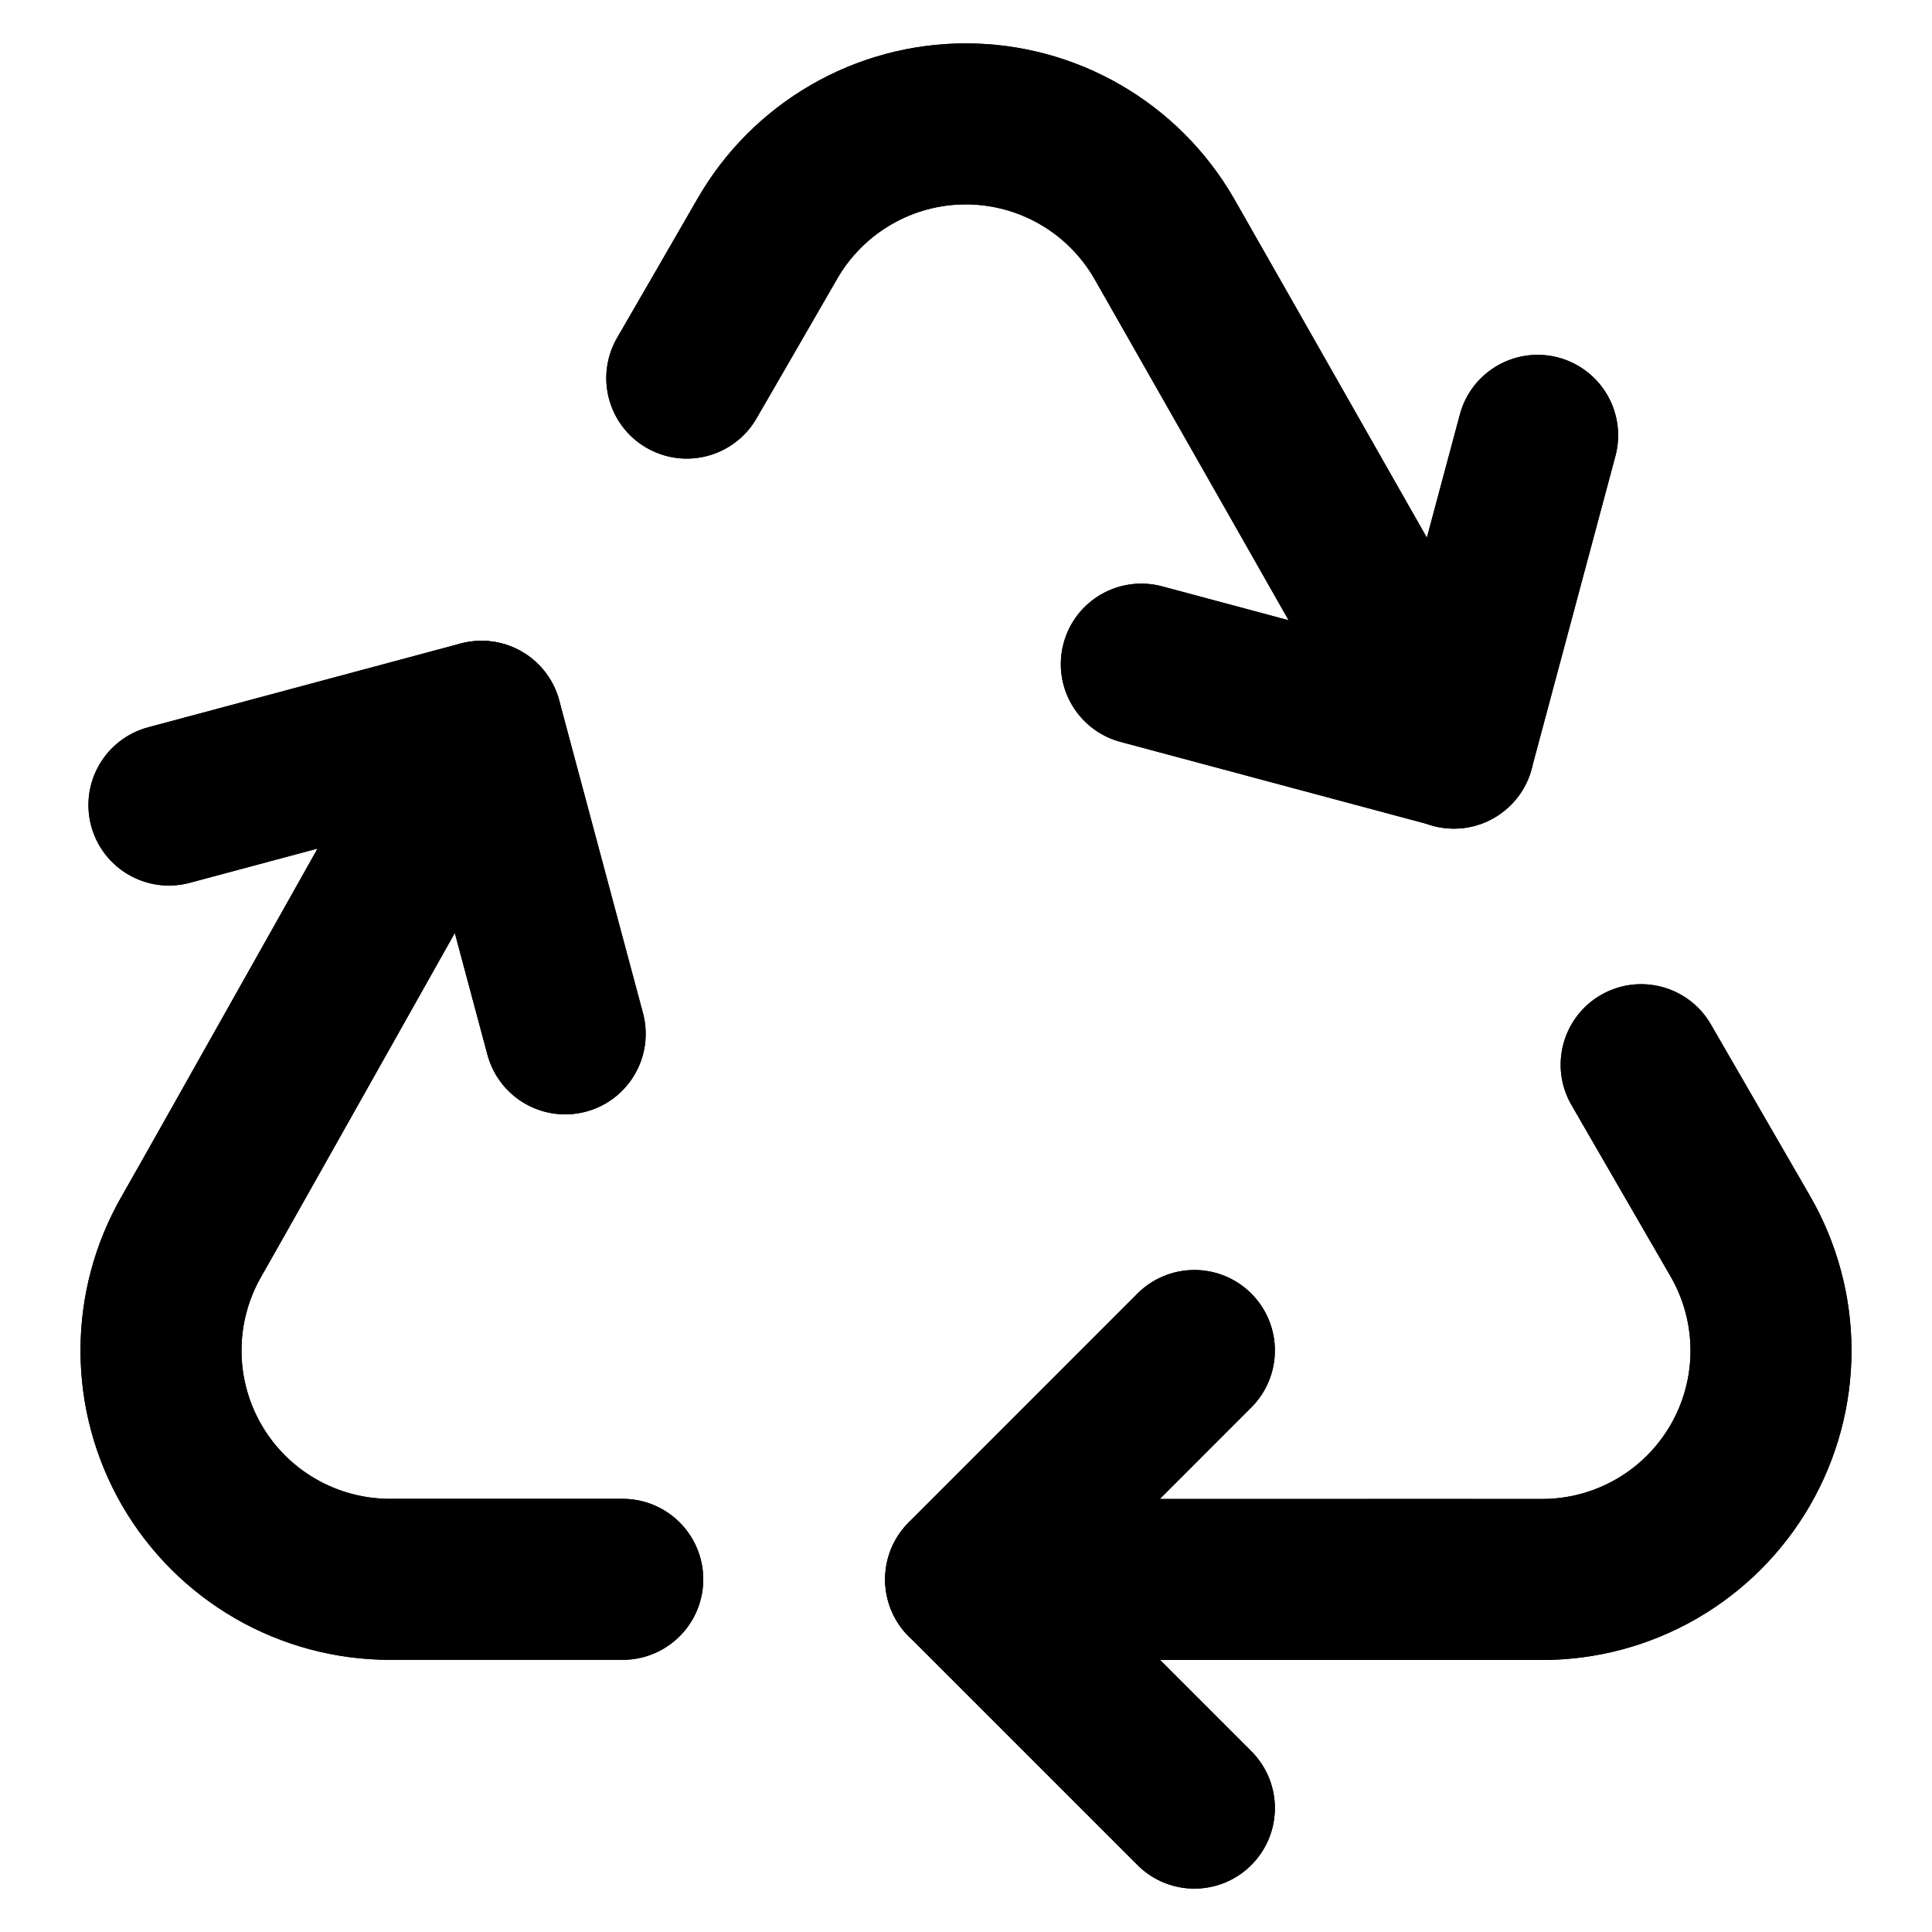 <svg width="24" height="24" viewBox="0 0 24 24" fill="none" xmlns="http://www.w3.org/2000/svg">
<path d="M18.061 9.294C18.061 9.294 14.71 3.396 14.461 2.963C14.211 2.53 13.852 2.171 13.42 1.921C12.988 1.671 12.497 1.539 11.997 1.539C11.498 1.539 11.007 1.671 10.575 1.921C10.142 2.171 9.783 2.53 9.534 2.963C9.285 3.396 8.532 4.697 8.532 4.697" stroke="black" stroke-width="2" stroke-linecap="round" stroke-linejoin="round"/>
<path d="M11.995 19.621C11.995 19.621 18.657 19.62 19.156 19.621C19.655 19.621 20.145 19.49 20.577 19.241C21.01 18.991 21.369 18.632 21.619 18.2C21.868 17.768 22 17.278 22 16.779C22 16.28 21.869 15.79 21.619 15.357C21.369 14.925 20.387 13.226 20.387 13.226" stroke="black" stroke-width="2" stroke-linecap="round" stroke-linejoin="round"/>
<path d="M5.981 8.96C5.981 8.96 2.63 14.923 2.381 15.355C2.131 15.788 2 16.278 2 16.777C2 17.276 2.132 17.766 2.381 18.198C2.631 18.631 2.99 18.989 3.422 19.239C3.855 19.488 4.345 19.619 4.844 19.619C5.343 19.618 7.736 19.619 7.736 19.619" stroke="black" stroke-width="2" stroke-linecap="round" stroke-linejoin="round"/>
<path d="M14.837 16.776L11.995 19.619L14.837 22.461" stroke="black" stroke-width="2" stroke-linecap="round" stroke-linejoin="round"/>
<path d="M19.101 5.408L18.061 9.29L14.178 8.25" stroke="black" stroke-width="2" stroke-linecap="round" stroke-linejoin="round"/>
<path d="M2.099 10.001L5.981 8.96L7.021 12.843" stroke="black" stroke-width="2" stroke-linecap="round" stroke-linejoin="round"/>
<path d="M11.997 0.539C11.322 0.539 10.658 0.717 10.074 1.055C9.489 1.393 9.004 1.879 8.667 2.464C8.543 2.68 8.293 3.112 8.074 3.492L7.666 4.196C7.389 4.674 7.552 5.286 8.03 5.562C8.508 5.839 9.12 5.676 9.397 5.198L9.805 4.493C10.024 4.114 10.275 3.68 10.4 3.462C10.562 3.182 10.795 2.948 11.075 2.786C11.355 2.624 11.673 2.539 11.997 2.539C12.321 2.539 12.639 2.624 12.919 2.786C13.2 2.948 13.432 3.182 13.594 3.462C13.716 3.675 14.614 5.254 15.485 6.785L16.007 7.705L14.437 7.284C13.903 7.141 13.355 7.458 13.212 7.991C13.069 8.524 13.386 9.073 13.919 9.216L17.721 10.234C17.986 10.33 18.29 10.314 18.555 10.163C18.81 10.018 18.978 9.777 19.037 9.51L20.067 5.666C20.21 5.133 19.893 4.585 19.36 4.442C18.826 4.299 18.278 4.615 18.135 5.149L17.725 6.679L17.223 5.797C16.356 4.27 15.453 2.684 15.327 2.464C14.99 1.879 14.505 1.393 13.92 1.055C13.336 0.717 12.672 0.539 11.997 0.539Z" fill="black"/>
<path d="M21.253 12.725C20.977 12.247 20.365 12.084 19.887 12.36C19.409 12.636 19.245 13.248 19.521 13.726L20.753 15.857C20.915 16.137 21 16.455 21 16.779C21 17.102 20.915 17.42 20.753 17.7C20.591 17.98 20.358 18.213 20.078 18.374C19.798 18.536 19.48 18.621 19.156 18.621C18.906 18.62 17.116 18.62 15.388 18.621L14.408 18.621L15.544 17.484C15.935 17.093 15.935 16.46 15.544 16.069C15.154 15.679 14.521 15.679 14.13 16.069L11.288 18.912C11.092 19.107 10.995 19.363 10.995 19.62C10.995 19.915 11.123 20.181 11.326 20.364L14.13 23.168C14.521 23.559 15.154 23.559 15.544 23.168C15.935 22.778 15.935 22.144 15.544 21.754L14.411 20.621L15.388 20.621C17.116 20.62 18.906 20.62 19.155 20.621C19.83 20.621 20.493 20.444 21.077 20.107C21.661 19.77 22.147 19.285 22.484 18.701C22.822 18.116 23 17.454 23 16.779C23 16.104 22.822 15.442 22.485 14.857L21.253 12.725Z" fill="black"/>
<path d="M3.945 10.541C3.771 10.851 3.588 11.177 3.403 11.506C2.531 13.055 1.636 14.646 1.515 14.855C1.177 15.44 1 16.102 1 16.777C1 17.452 1.178 18.115 1.515 18.699C1.853 19.283 2.338 19.768 2.923 20.105C3.507 20.442 4.17 20.619 4.845 20.619C5.094 20.619 5.816 20.619 6.477 20.619L7.735 20.619C8.288 20.619 8.736 20.171 8.736 19.619C8.736 19.067 8.288 18.619 7.735 18.619L6.477 18.619C5.817 18.619 5.093 18.619 4.843 18.619C4.52 18.619 4.202 18.534 3.922 18.372C3.642 18.211 3.409 17.978 3.247 17.698C3.085 17.418 3 17.1 3 16.777C3 16.453 3.085 16.136 3.247 15.855C3.375 15.633 4.28 14.026 5.146 12.486C5.317 12.181 5.487 11.879 5.65 11.59L6.055 13.102C6.198 13.635 6.746 13.952 7.28 13.809C7.813 13.666 8.13 13.117 7.987 12.584L6.949 8.711C6.887 8.467 6.732 8.246 6.5 8.106C6.494 8.102 6.487 8.098 6.481 8.094C6.464 8.084 6.446 8.075 6.429 8.066C6.247 7.975 6.049 7.944 5.86 7.968C5.814 7.973 5.768 7.982 5.722 7.994L1.84 9.035C1.306 9.178 0.99 9.726 1.132 10.259C1.275 10.793 1.824 11.11 2.357 10.966L3.945 10.541Z" fill="black"/>
</svg>
